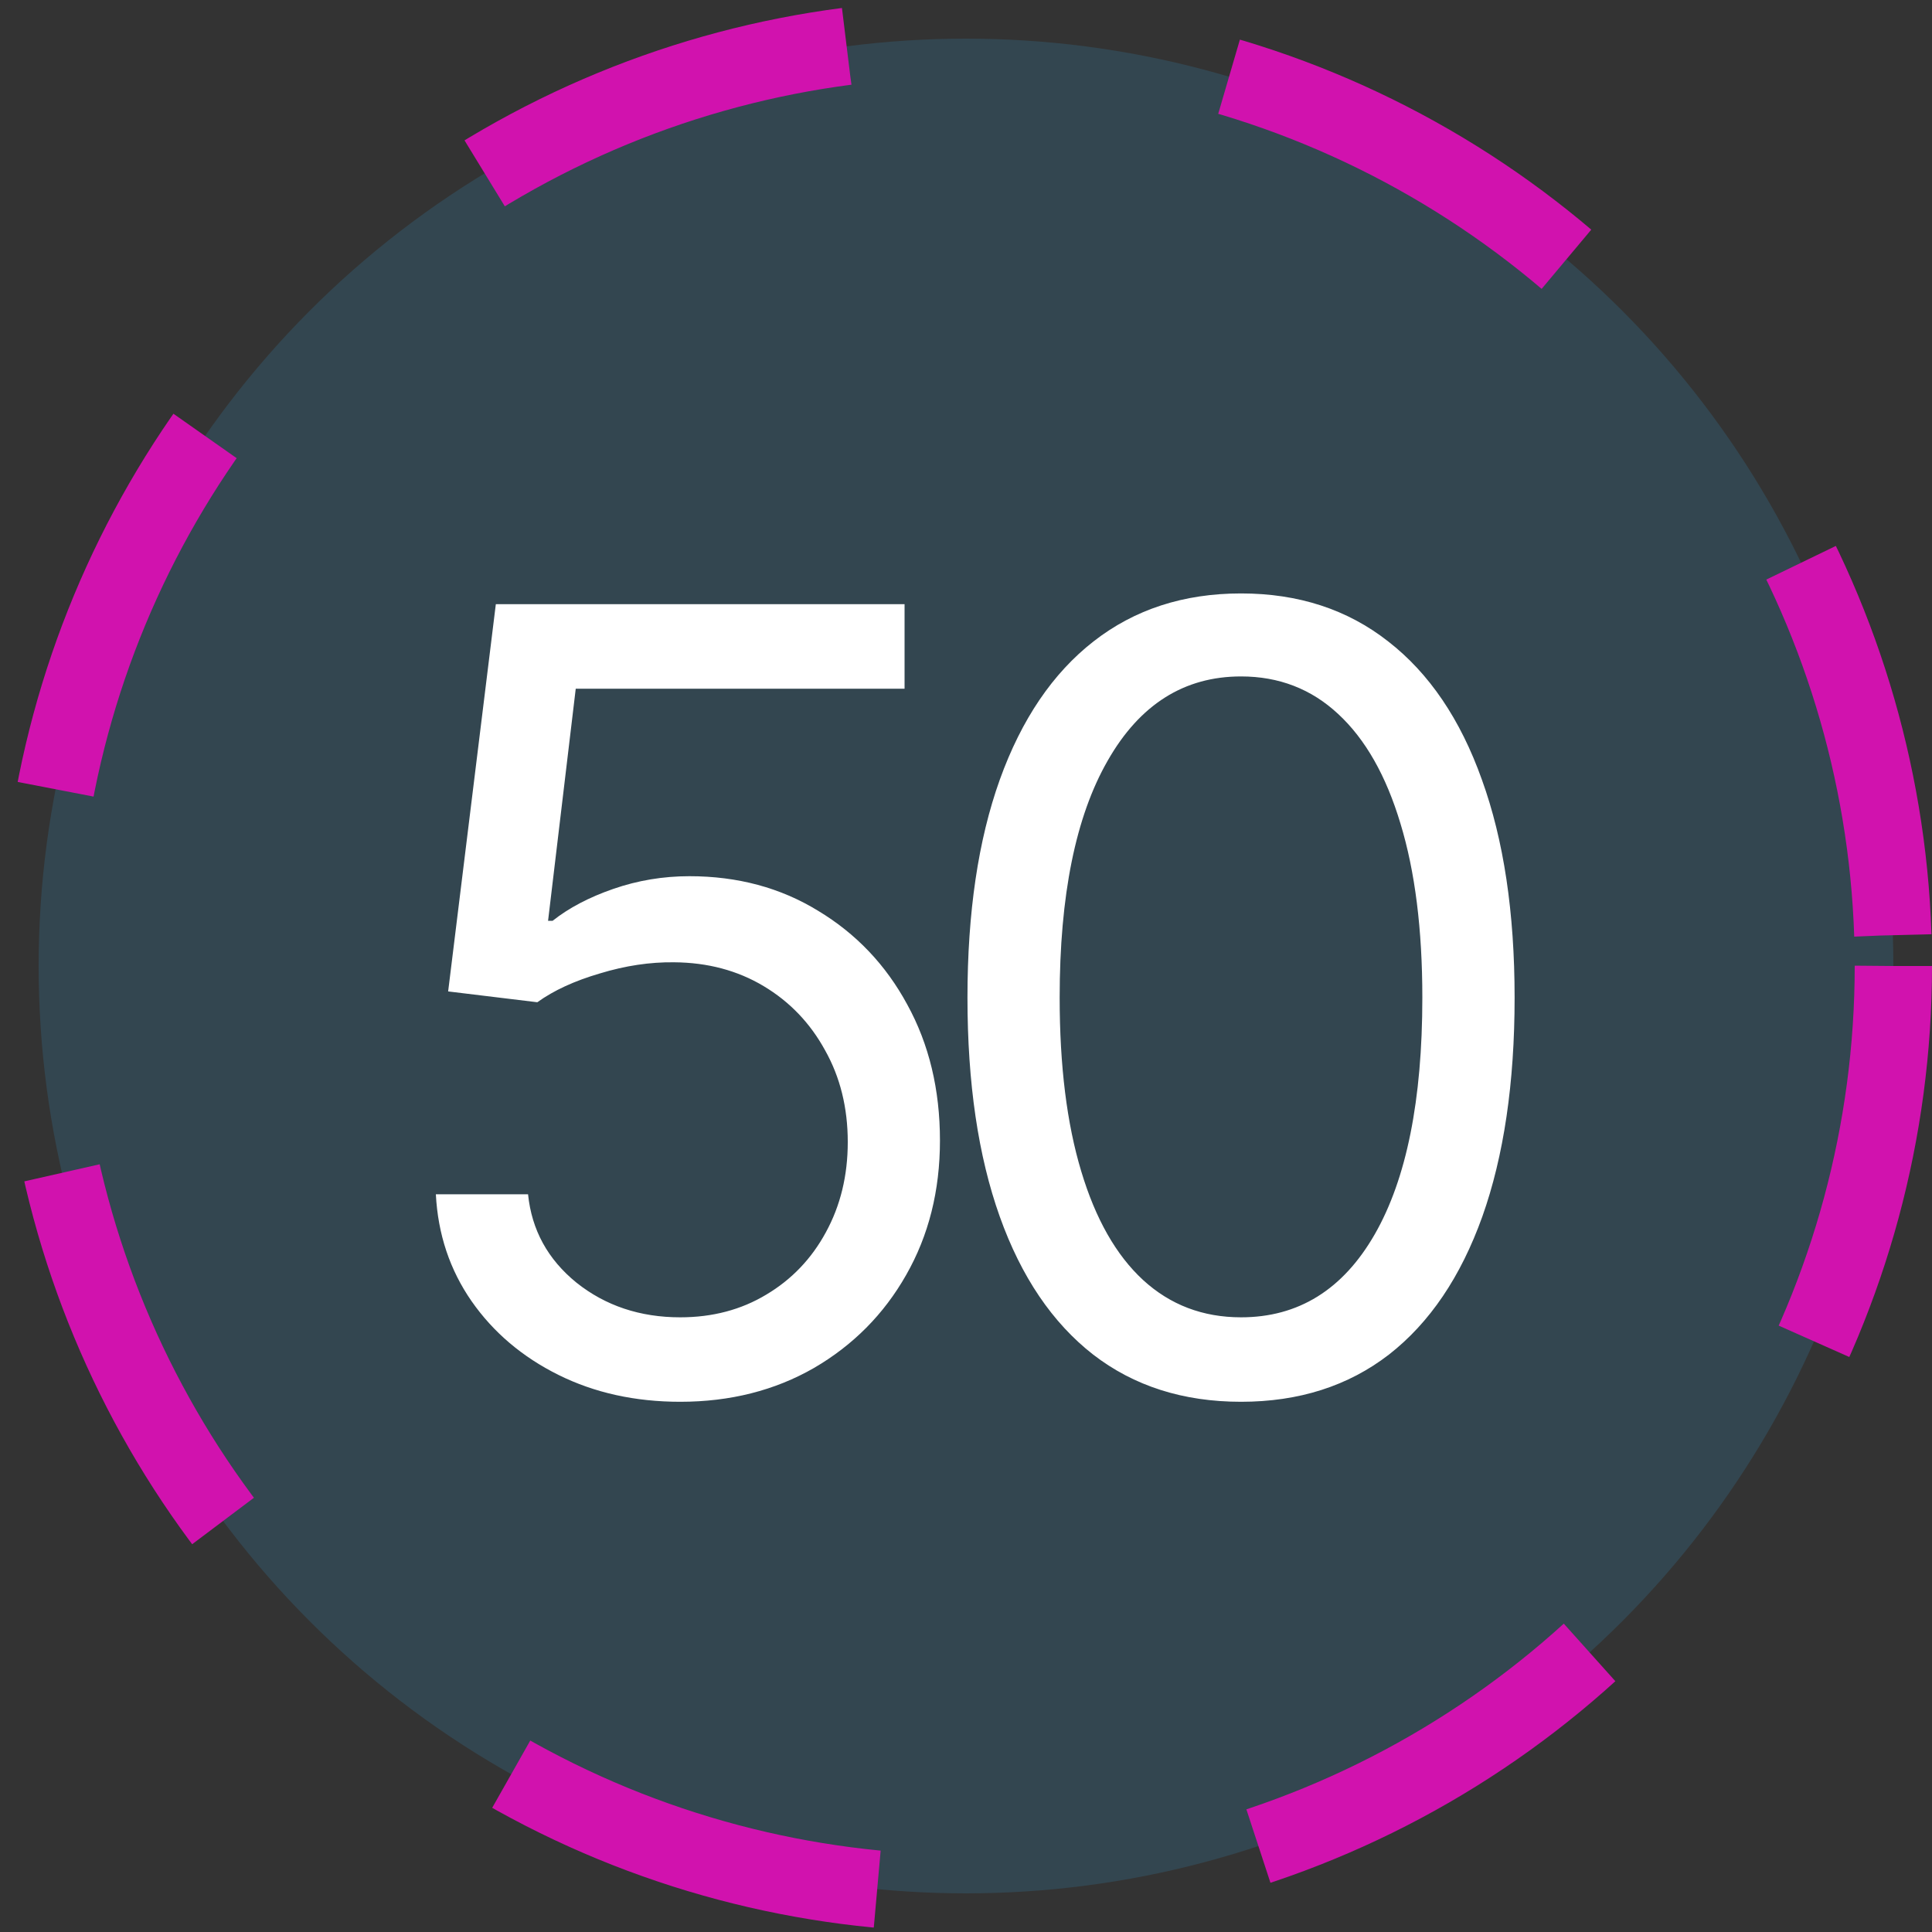 <svg width="25" height="25" viewBox="0 0 25 25" fill="none" xmlns="http://www.w3.org/2000/svg">
<rect x="0" y="0" width="25" height="25" fill="#333333" stroke="none"/>
<circle cx="12.5" cy="12.5" r="12" fill="#334650" stroke="#D112AE" stroke-dasharray="5 5"/>
<path d="M8.802 18.139C8.219 18.139 7.693 18.023 7.226 17.791C6.759 17.559 6.384 17.241 6.102 16.837C5.821 16.432 5.667 15.972 5.64 15.454H6.833C6.88 15.915 7.088 16.296 7.46 16.598C7.834 16.896 8.282 17.046 8.802 17.046C9.22 17.046 9.591 16.948 9.916 16.752C10.244 16.557 10.501 16.288 10.686 15.947C10.875 15.602 10.97 15.213 10.97 14.778C10.97 14.334 10.872 13.938 10.676 13.59C10.484 13.239 10.219 12.962 9.881 12.76C9.543 12.558 9.157 12.455 8.722 12.452C8.411 12.448 8.091 12.496 7.763 12.596C7.435 12.692 7.165 12.816 6.953 12.969L5.799 12.829L6.416 7.818H11.705V8.912H7.45L7.092 11.915H7.151C7.36 11.749 7.622 11.611 7.937 11.502C8.252 11.393 8.58 11.338 8.921 11.338C9.544 11.338 10.1 11.487 10.587 11.786C11.077 12.081 11.462 12.485 11.74 12.999C12.022 13.512 12.163 14.099 12.163 14.758C12.163 15.408 12.017 15.988 11.725 16.499C11.437 17.006 11.039 17.407 10.532 17.702C10.025 17.993 9.448 18.139 8.802 18.139ZM16.059 18.139C15.31 18.139 14.672 17.935 14.145 17.528C13.618 17.117 13.215 16.522 12.937 15.743C12.658 14.961 12.519 14.016 12.519 12.909C12.519 11.809 12.658 10.869 12.937 10.09C13.218 9.308 13.623 8.711 14.15 8.3C14.68 7.886 15.316 7.679 16.059 7.679C16.801 7.679 17.436 7.886 17.963 8.3C18.493 8.711 18.898 9.308 19.176 10.09C19.458 10.869 19.599 11.809 19.599 12.909C19.599 14.016 19.459 14.961 19.181 15.743C18.902 16.522 18.5 17.117 17.973 17.528C17.446 17.935 16.808 18.139 16.059 18.139ZM16.059 17.046C16.801 17.046 17.378 16.688 17.789 15.972C18.2 15.256 18.405 14.235 18.405 12.909C18.405 12.027 18.311 11.277 18.122 10.657C17.936 10.037 17.668 9.565 17.317 9.24C16.969 8.915 16.549 8.753 16.059 8.753C15.323 8.753 14.748 9.116 14.334 9.842C13.919 10.564 13.712 11.587 13.712 12.909C13.712 13.791 13.805 14.54 13.991 15.156C14.176 15.773 14.443 16.242 14.791 16.563C15.142 16.885 15.565 17.046 16.059 17.046Z" fill="white"/>
</svg>
